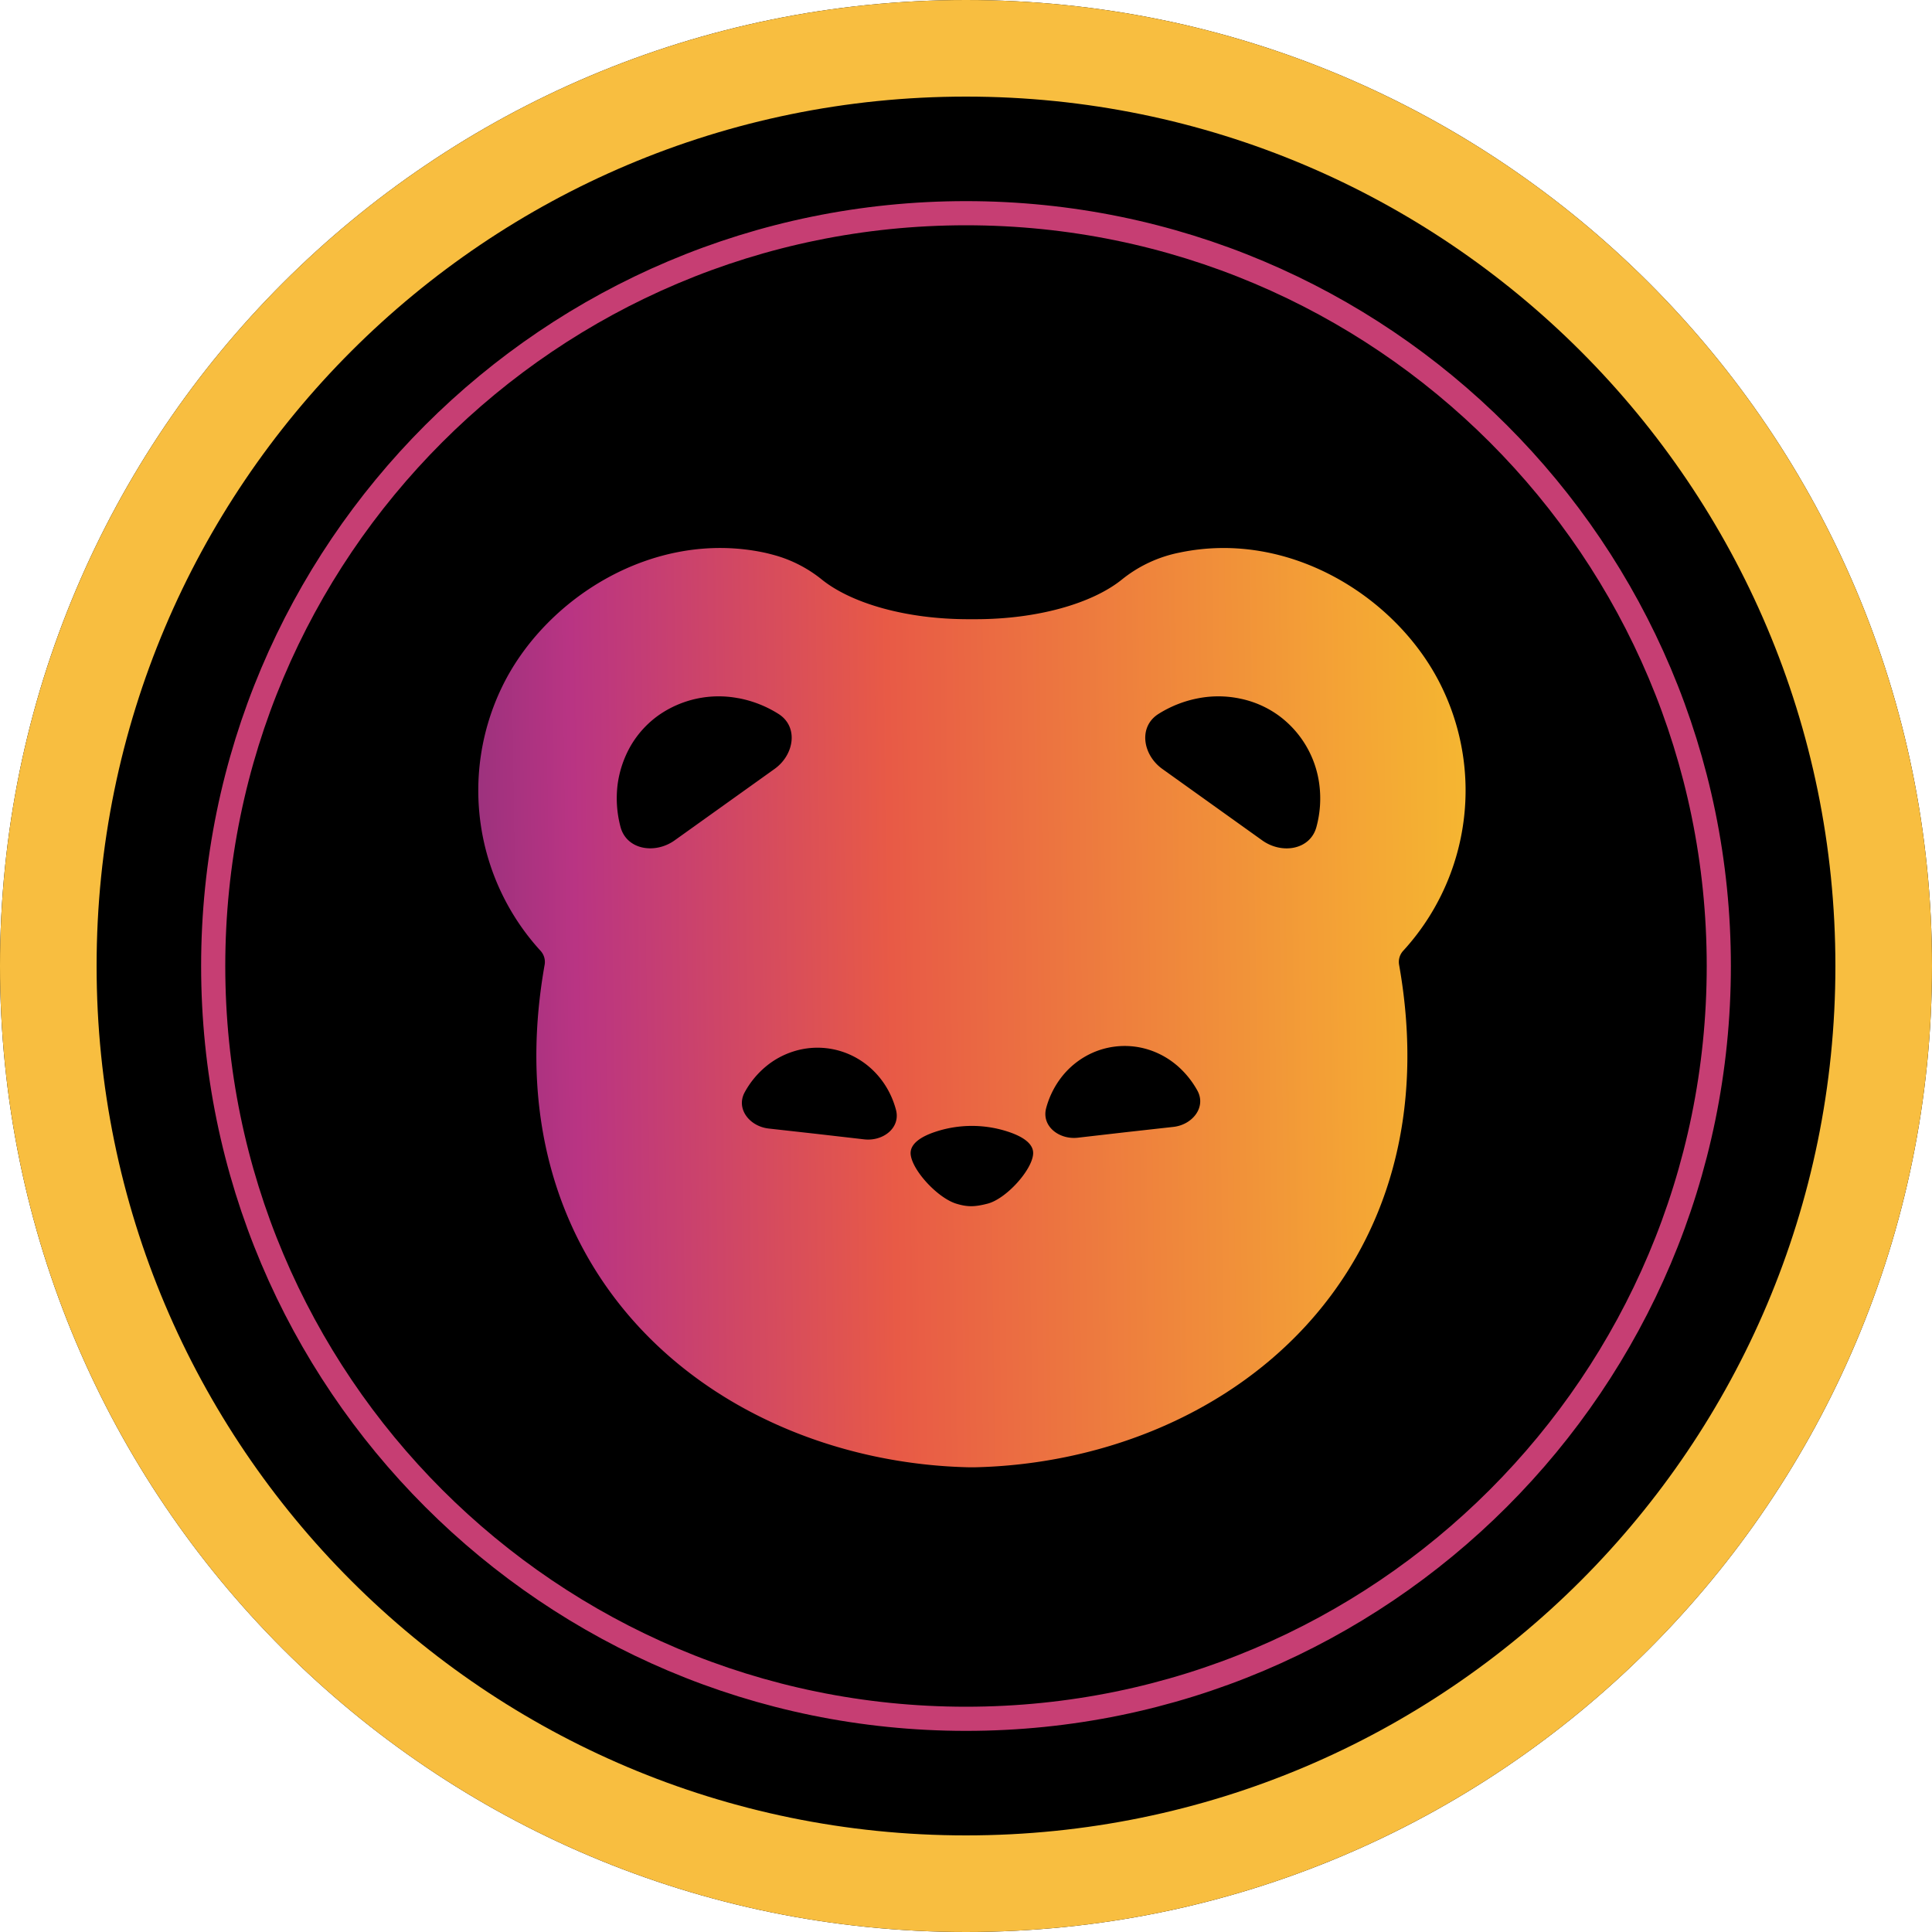 <svg xmlns="http://www.w3.org/2000/svg" fill="none" viewBox="0 0 128 128"><path fill="#000" d="M64 128c35.347 0 64-28.653 64-64S99.347 0 64 0 0 28.653 0 64s28.653 64 64 64"/><path fill="#000" stroke="#C63E73" stroke-width="1.6" d="M113.875 64c0 27.546-22.33 49.875-49.875 49.875S14.125 91.545 14.125 64 36.455 14.125 64 14.125 113.875 36.455 113.875 64Z"/><path fill="url(#_weibera)" fill-rule="evenodd" d="M97.098 52.192a15.74 15.74 0 0 1-4.132 10.8 1.09 1.09 0 0 0-.275.912c1.773 9.952-.838 18.138-6.208 23.971-5.645 6.122-13.92 9.171-21.952 9.338h-.288c-8.025-.167-16.304-3.22-21.949-9.341-5.37-5.83-7.977-14.016-6.208-23.968a1.09 1.09 0 0 0-.275-.912 15.74 15.74 0 0 1-2.553-17.475c2.835-5.866 10.006-10.445 17.347-8.912q.365.077.886.227a8.7 8.7 0 0 1 2.976 1.58c1.965 1.566 5.568 2.612 9.69 2.612h.467c4.118 0 7.722-1.043 9.683-2.611a8.8 8.8 0 0 1 3.869-1.808c7.34-1.53 14.509 3.05 17.344 8.912a15.7 15.7 0 0 1 1.578 6.675m-48.176-5.936a7.6 7.6 0 0 1 2.65 1.04c1.35.851 1.049 2.71-.247 3.642L44.7 55.674c-1.293.928-3.184.64-3.59-.89a7.4 7.4 0 0 1-.193-2.797 7 7 0 0 1 .887-2.605 6.5 6.5 0 0 1 1.833-1.996 6.94 6.94 0 0 1 5.284-1.127m35.766 1.127a6.72 6.72 0 0 1 2.723 4.601 7.2 7.2 0 0 1-.192 2.797c-.41 1.53-2.297 1.824-3.593.893l-6.621-4.736c-1.296-.931-1.6-2.79-.25-3.642a7.6 7.6 0 0 1 2.65-1.04 7 7 0 0 1 2.784.032 6.6 6.6 0 0 1 2.499 1.095m-17.84 27.612a7.68 7.68 0 0 0-4.915 0c-.883.298-1.648.765-1.6 1.463.09 1.072 1.792 2.909 3.024 3.286.752.23 1.229.215 2.067 0 1.232-.313 2.944-2.214 3.024-3.286.054-.698-.72-1.165-1.6-1.463m-10.064-4.883a5.4 5.4 0 0 1 1.616 1.43c.442.583.768 1.255.96 1.978.323 1.2-.854 2.106-2.106 1.962l-3.174-.365-3.155-.352c-1.248-.14-2.176-1.29-1.594-2.387a5.9 5.9 0 0 1 1.395-1.709 5.4 5.4 0 0 1 1.904-1.03 5.25 5.25 0 0 1 4.154.473m21.162.448a5.4 5.4 0 0 0-1.904-1.037 5.25 5.25 0 0 0-4.154.477 5.4 5.4 0 0 0-1.616 1.434 5.8 5.8 0 0 0-.96 1.977c-.32 1.197.854 2.103 2.096 1.962l3.178-.365 3.161-.352c1.248-.14 2.176-1.29 1.594-2.387a6.1 6.1 0 0 0-1.395-1.712" clip-rule="evenodd"/><path stroke="#F8BE40" stroke-width="6.4" d="M124.8 64c0-33.579-27.221-60.8-60.8-60.8S3.2 30.421 3.2 64s27.221 60.8 60.8 60.8 60.8-27.221 60.8-60.8Z"/><defs><linearGradient id="_weibera" x1="136.41" x2="-4.067" y1="67.213" y2="69.328" gradientUnits="userSpaceOnUse"><stop stop-color="#F8F29C"/><stop offset=".165" stop-color="#F6DB2A"/><stop offset=".333" stop-color="#F4A435"/><stop offset=".55" stop-color="#E85A46"/><stop offset=".699" stop-color="#B93483"/><stop offset=".867" stop-color="#502B6E"/><stop offset="1" stop-color="#2A2136"/></linearGradient></defs></svg>
